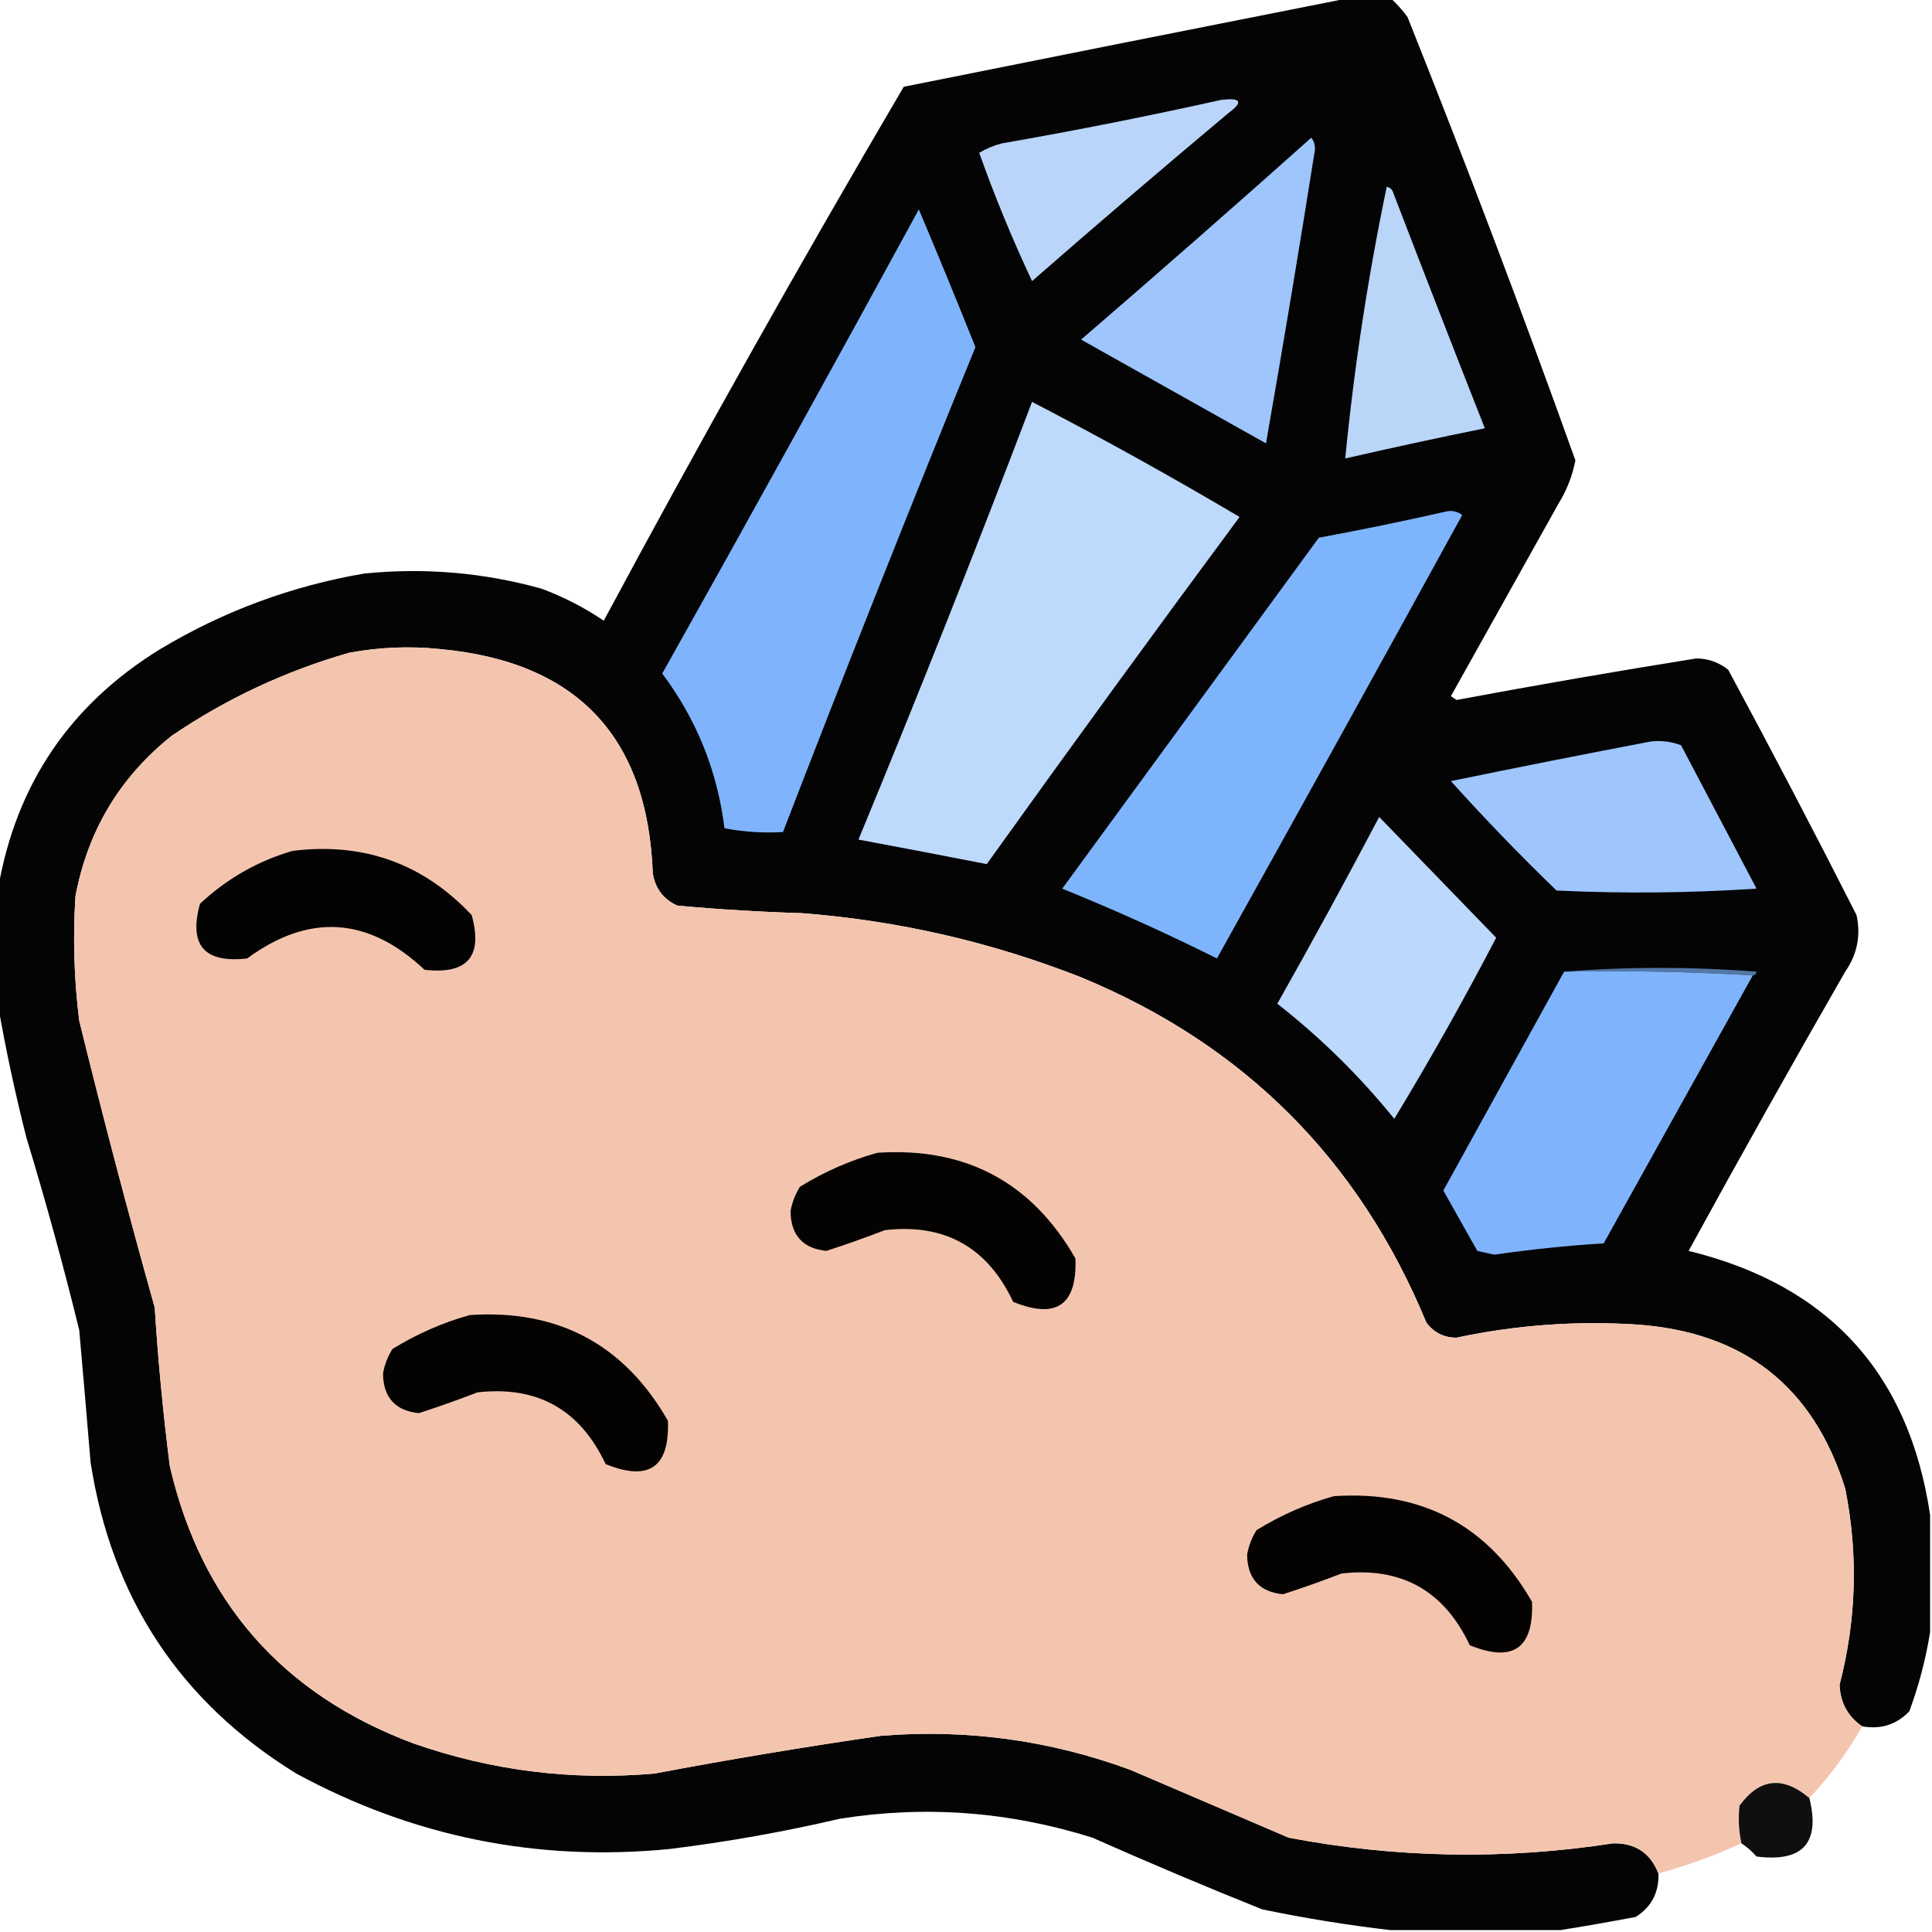 <?xml version="1.0" encoding="UTF-8"?>
<!DOCTYPE svg PUBLIC "-//W3C//DTD SVG 1.1//EN" "http://www.w3.org/Graphics/SVG/1.1/DTD/svg11.dtd">
<svg xmlns="http://www.w3.org/2000/svg" version="1.1" width="512px" height="512px" style="shape-rendering:geometricPrecision; text-rendering:geometricPrecision; image-rendering:optimizeQuality; fill-rule:evenodd; clip-rule:evenodd" xmlns:xlink="http://www.w3.org/1999/xlink">
<g><path style="opacity:0.982" fill="#010102" d="M 357.5,-0.5 C 361.167,-0.5 364.833,-0.5 368.5,-0.5C 370.134,0.972 371.634,2.638 373,4.5C 388.546,43.421 403.38,82.587 417.5,122C 416.711,126.083 415.211,129.916 413,133.5C 403.5,150.5 394,167.5 384.5,184.5C 385,184.833 385.5,185.167 386,185.5C 407.115,181.564 428.282,177.897 449.5,174.5C 452.684,174.509 455.517,175.509 458,177.5C 469.588,199.009 480.922,220.676 492,242.5C 493.174,247.94 492.174,252.94 489,257.5C 474.913,282.005 461.08,306.672 447.5,331.5C 484.574,340.569 505.907,363.902 511.5,401.5C 511.5,411.833 511.5,422.167 511.5,432.5C 510.381,439.56 508.547,446.56 506,453.5C 502.613,457.039 498.447,458.372 493.5,457.5C 489.706,454.919 487.706,451.253 487.5,446.5C 491.98,429.256 492.48,411.923 489,394.5C 480.555,367.408 462.055,352.908 433.5,351C 417.517,349.997 401.684,351.164 386,354.5C 382.667,354.5 380,353.167 378,350.5C 360.167,307.333 329.667,276.833 286.5,259C 262.702,249.64 238.036,243.973 212.5,242C 201.479,241.666 190.479,240.999 179.5,240C 175.835,238.332 173.668,235.499 173,231.5C 171.647,195.145 152.813,175.312 116.5,172C 108.445,171.178 100.445,171.512 92.5,173C 75.587,177.851 59.92,185.184 45.5,195C 31.765,205.961 23.265,220.127 20,237.5C 19.291,248.529 19.624,259.529 21,270.5C 27.254,295.93 33.92,321.264 41,346.5C 41.891,360.546 43.225,374.546 45,388.5C 53.325,424.495 74.825,448.995 109.5,462C 130.249,469.26 151.583,471.927 173.5,470C 193.433,466.233 213.433,462.9 233.5,460C 256.163,458.166 278.163,461.166 299.5,469C 313.5,475 327.5,481 341.5,487C 370.067,492.432 398.734,492.932 427.5,488.5C 433.393,488.402 437.393,491.069 439.5,496.5C 439.67,501.503 437.67,505.337 433.5,508C 426.711,509.297 420.044,510.464 413.5,511.5C 398.5,511.5 383.5,511.5 368.5,511.5C 357.226,510.196 345.892,508.363 334.5,506C 319.385,499.942 304.385,493.609 289.5,487C 267.434,480.06 245.101,478.393 222.5,482C 207.64,485.465 192.64,488.132 177.5,490C 142.415,493.45 109.415,486.783 78.5,470C 47.74,451.021 29.573,423.521 24,387.5C 23.033,375.829 22.033,364.162 21,352.5C 16.802,335.373 12.135,318.373 7,301.5C 4.027,289.792 1.527,278.125 -0.5,266.5C -0.5,256.167 -0.5,245.833 -0.5,235.5C 4.23,207.885 18.564,186.718 42.5,172C 59.236,161.967 77.236,155.301 96.5,152C 112.453,150.386 128.12,151.719 143.5,156C 149.361,158.18 154.861,161.013 160,164.5C 185.613,116.767 212.113,69.6 239.5,23C 278.942,15.078 318.276,7.245 357.5,-0.5 Z"/></g>
<g><path style="opacity:1" fill="#bad5f9" d="M 323.5,26.5 C 328.933,25.813 329.599,26.979 325.5,30C 308.019,44.646 290.686,59.479 273.5,74.5C 268.299,63.425 263.632,52.092 259.5,40.5C 261.369,39.376 263.369,38.543 265.5,38C 285.065,34.587 304.398,30.753 323.5,26.5 Z"/></g>
<g><path style="opacity:1" fill="#9ec5fc" d="M 347.5,36.5 C 348.147,37.274 348.48,38.274 348.5,39.5C 344.382,65.544 340.048,91.544 335.5,117.5C 319.167,108.333 302.833,99.167 286.5,90C 307.027,72.302 327.36,54.468 347.5,36.5 Z"/></g>
<g><path style="opacity:1" fill="#b9d5f8" d="M 367.5,49.5 C 368.117,49.611 368.617,49.944 369,50.5C 377.069,71.539 385.235,92.539 393.5,113.5C 381.149,116.004 368.815,118.671 356.5,121.5C 358.85,97.39 362.517,73.39 367.5,49.5 Z"/></g>
<g><path style="opacity:1" fill="#7fb4fd" d="M 243.5,55.5 C 248.585,67.521 253.585,79.687 258.5,92C 241.065,134.697 224.065,177.53 207.5,220.5C 202.238,220.805 197.072,220.471 192,219.5C 190.115,204.338 184.615,190.671 175.5,178.5C 198.433,137.634 221.099,96.634 243.5,55.5 Z"/></g>
<g><path style="opacity:1" fill="#bdd9fc" d="M 273.5,106.5 C 292.101,116.135 310.434,126.302 328.5,137C 305.922,167.489 283.589,198.156 261.5,229C 250.248,226.794 238.914,224.627 227.5,222.5C 243.407,184.026 258.74,145.359 273.5,106.5 Z"/></g>
<g><path style="opacity:1" fill="#7eb4fc" d="M 383.5,135.5 C 384.978,135.238 386.311,135.571 387.5,136.5C 365.96,175.747 344.294,214.914 322.5,254C 309.205,247.359 295.538,241.192 281.5,235.5C 304.167,204.5 326.833,173.5 349.5,142.5C 361,140.366 372.334,138.032 383.5,135.5 Z"/></g>
<g><path style="opacity:1" fill="#f4c5ae" d="M 493.5,457.5 C 489.605,464.396 484.939,470.729 479.5,476.5C 472.483,470.577 466.316,471.243 461,478.5C 460.612,481.849 460.779,485.183 461.5,488.5C 454.401,491.756 447.068,494.422 439.5,496.5C 437.393,491.069 433.393,488.402 427.5,488.5C 398.734,492.932 370.067,492.432 341.5,487C 327.5,481 313.5,475 299.5,469C 278.163,461.166 256.163,458.166 233.5,460C 213.433,462.9 193.433,466.233 173.5,470C 151.583,471.927 130.249,469.26 109.5,462C 74.825,448.995 53.325,424.495 45,388.5C 43.225,374.546 41.891,360.546 41,346.5C 33.92,321.264 27.254,295.93 21,270.5C 19.624,259.529 19.291,248.529 20,237.5C 23.265,220.127 31.765,205.961 45.5,195C 59.92,185.184 75.587,177.851 92.5,173C 100.445,171.512 108.445,171.178 116.5,172C 152.813,175.312 171.647,195.145 173,231.5C 173.668,235.499 175.835,238.332 179.5,240C 190.479,240.999 201.479,241.666 212.5,242C 238.036,243.973 262.702,249.64 286.5,259C 329.667,276.833 360.167,307.333 378,350.5C 380,353.167 382.667,354.5 386,354.5C 401.684,351.164 417.517,349.997 433.5,351C 462.055,352.908 480.555,367.408 489,394.5C 492.48,411.923 491.98,429.256 487.5,446.5C 487.706,451.253 489.706,454.919 493.5,457.5 Z"/></g>
<g><path style="opacity:1" fill="#9ec5fc" d="M 437.5,196.5 C 440.247,196.187 442.914,196.52 445.5,197.5C 452.167,210.167 458.833,222.833 465.5,235.5C 447.843,236.666 430.176,236.833 412.5,236C 402.803,226.637 393.47,216.97 384.5,207C 402.192,203.356 419.859,199.856 437.5,196.5 Z"/></g>
<g><path style="opacity:1" fill="#bcd8fc" d="M 365.5,216.5 C 375.785,227.119 386.118,237.786 396.5,248.5C 388.007,264.824 379.007,280.824 369.5,296.5C 360.315,285.148 349.982,274.982 338.5,266C 347.758,249.593 356.758,233.093 365.5,216.5 Z"/></g>
<g><path style="opacity:1" fill="#040303" d="M 77.5,225.5 C 96.298,223.153 112.132,228.82 125,242.5C 128.039,253.464 123.872,258.298 112.5,257C 97.574,242.957 81.908,241.957 65.5,254C 54.128,255.298 49.961,250.464 53,239.5C 60.116,232.863 68.282,228.196 77.5,225.5 Z"/></g>
<g><path style="opacity:1" fill="#5377a7" d="M 414.5,257.5 C 431.338,256.173 448.338,256.173 465.5,257.5C 465.376,258.107 465.043,258.44 464.5,258.5C 448.008,257.503 431.342,257.17 414.5,257.5 Z"/></g>
<g><path style="opacity:1" fill="#7fb4fd" d="M 414.5,257.5 C 431.342,257.17 448.008,257.503 464.5,258.5C 451.345,282.139 438.179,305.806 425,329.5C 415.335,330.102 405.668,331.102 396,332.5C 394.5,332.167 393,331.833 391.5,331.5C 388.5,326.167 385.5,320.833 382.5,315.5C 393.179,296.14 403.846,276.806 414.5,257.5 Z"/></g>
<g><path style="opacity:1" fill="#040302" d="M 232.5,305.5 C 255.903,303.949 273.403,313.283 285,333.5C 285.465,345.852 279.965,349.686 268.5,345C 261.69,330.515 250.357,324.182 234.5,326C 229.375,327.981 224.208,329.814 219,331.5C 212.748,330.847 209.581,327.347 209.5,321C 209.909,318.679 210.743,316.513 212,314.5C 218.478,310.507 225.311,307.507 232.5,305.5 Z"/></g>
<g><path style="opacity:1" fill="#040302" d="M 124.5,348.5 C 147.903,346.949 165.403,356.283 177,376.5C 177.49,388.842 171.99,392.675 160.5,388C 153.69,373.515 142.357,367.182 126.5,369C 121.375,370.981 116.208,372.814 111,374.5C 104.748,373.847 101.581,370.347 101.5,364C 101.909,361.679 102.743,359.513 104,357.5C 110.478,353.507 117.311,350.507 124.5,348.5 Z"/></g>
<g><path style="opacity:1" fill="#040302" d="M 353.5,396.5 C 376.903,394.949 394.403,404.283 406,424.5C 406.465,436.852 400.965,440.686 389.5,436C 382.69,421.515 371.357,415.182 355.5,417C 350.375,418.981 345.208,420.814 340,422.5C 333.748,421.847 330.581,418.347 330.5,412C 330.909,409.679 331.743,407.513 333,405.5C 339.478,401.507 346.311,398.507 353.5,396.5 Z"/></g>
<g><path style="opacity:0.948" fill="#040302" d="M 479.5,476.5 C 482.447,488.391 477.78,493.557 465.5,492C 464.295,490.624 462.962,489.458 461.5,488.5C 460.779,485.183 460.612,481.849 461,478.5C 466.316,471.243 472.483,470.577 479.5,476.5 Z"/></g>
</svg>
